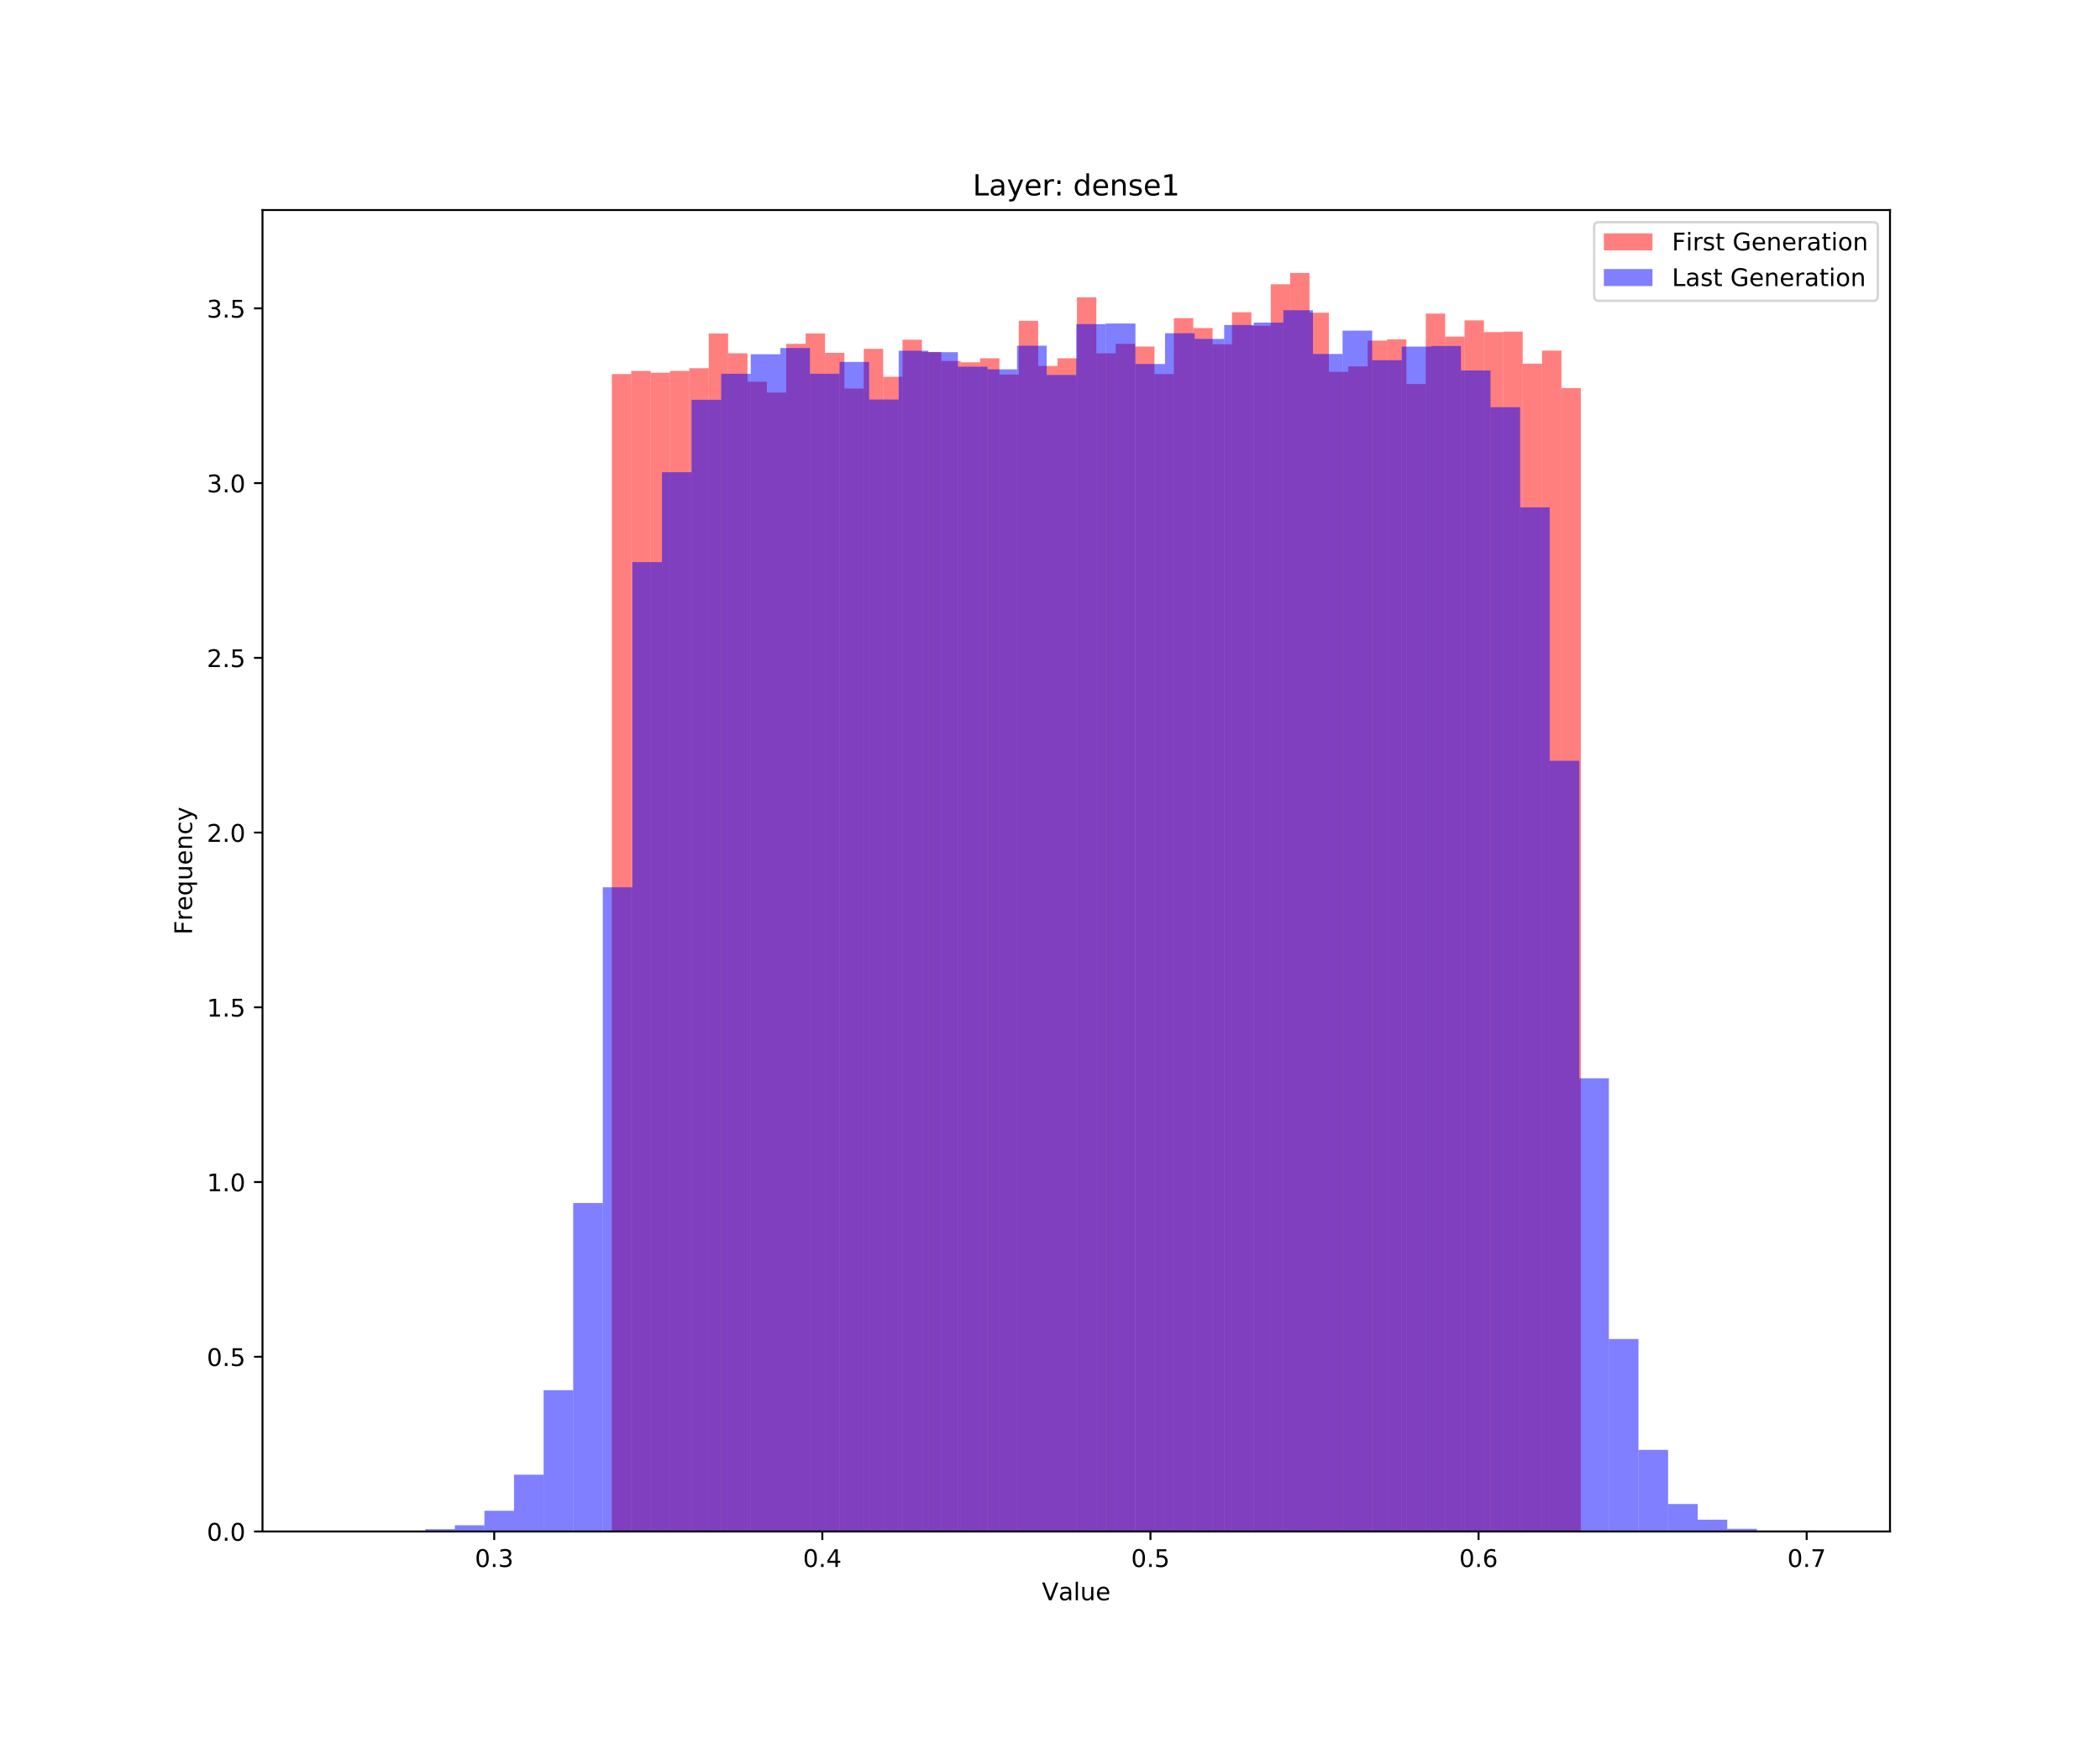 <?xml version="1.0" encoding="utf-8" standalone="no"?>
<!DOCTYPE svg PUBLIC "-//W3C//DTD SVG 1.1//EN"
  "http://www.w3.org/Graphics/SVG/1.1/DTD/svg11.dtd">
<!-- Created with matplotlib (https://matplotlib.org/) -->
<svg height="720pt" version="1.1" viewBox="0 0 864 720" width="864pt" xmlns="http://www.w3.org/2000/svg" xmlns:xlink="http://www.w3.org/1999/xlink">
 <defs>
  <style type="text/css">
*{stroke-linecap:butt;stroke-linejoin:round;white-space:pre;}
  </style>
 </defs>
 <g id="figure_1">
  <g id="patch_1">
   <path d="M 0 720 
L 864 720 
L 864 0 
L 0 0 
z
" style="fill:#ffffff;"/>
  </g>
  <g id="axes_1">
   <g id="patch_2">
    <path d="M 108 630 
L 777.6 630 
L 777.6 86.4 
L 108 86.4 
z
" style="fill:#ffffff;"/>
   </g>
   <g id="patch_3">
    <path clip-path="url(#p1254078e62)" d="M 251.727 630 
L 259.7 630 
L 259.7 153.884 
L 251.727 153.884 
z
" style="fill:#ff0000;opacity:0.5;"/>
   </g>
   <g id="patch_4">
    <path clip-path="url(#p1254078e62)" d="M 259.7 630 
L 267.673 630 
L 267.673 152.584 
L 259.7 152.584 
z
" style="fill:#ff0000;opacity:0.5;"/>
   </g>
   <g id="patch_5">
    <path clip-path="url(#p1254078e62)" d="M 267.673 630 
L 275.647 630 
L 275.647 153.326 
L 267.673 153.326 
z
" style="fill:#ff0000;opacity:0.5;"/>
   </g>
   <g id="patch_6">
    <path clip-path="url(#p1254078e62)" d="M 275.647 630 
L 283.62 630 
L 283.62 152.584 
L 275.647 152.584 
z
" style="fill:#ff0000;opacity:0.5;"/>
   </g>
   <g id="patch_7">
    <path clip-path="url(#p1254078e62)" d="M 283.62 630 
L 291.594 630 
L 291.594 151.47 
L 283.62 151.47 
z
" style="fill:#ff0000;opacity:0.5;"/>
   </g>
   <g id="patch_8">
    <path clip-path="url(#p1254078e62)" d="M 291.594 630 
L 299.567 630 
L 299.567 137.171 
L 291.594 137.171 
z
" style="fill:#ff0000;opacity:0.5;"/>
   </g>
   <g id="patch_9">
    <path clip-path="url(#p1254078e62)" d="M 299.567 630 
L 307.54 630 
L 307.54 145.342 
L 299.567 145.342 
z
" style="fill:#ff0000;opacity:0.5;"/>
   </g>
   <g id="patch_10">
    <path clip-path="url(#p1254078e62)" d="M 307.54 630 
L 315.514 630 
L 315.514 157.04 
L 307.54 157.04 
z
" style="fill:#ff0000;opacity:0.5;"/>
   </g>
   <g id="patch_11">
    <path clip-path="url(#p1254078e62)" d="M 315.514 630 
L 323.487 630 
L 323.487 161.495 
L 315.514 161.495 
z
" style="fill:#ff0000;opacity:0.5;"/>
   </g>
   <g id="patch_12">
    <path clip-path="url(#p1254078e62)" d="M 323.487 630 
L 331.46 630 
L 331.46 141.442 
L 323.487 141.442 
z
" style="fill:#ff0000;opacity:0.5;"/>
   </g>
   <g id="patch_13">
    <path clip-path="url(#p1254078e62)" d="M 331.46 630 
L 339.434 630 
L 339.434 137.171 
L 331.46 137.171 
z
" style="fill:#ff0000;opacity:0.5;"/>
   </g>
   <g id="patch_14">
    <path clip-path="url(#p1254078e62)" d="M 339.434 630 
L 347.407 630 
L 347.407 145.156 
L 339.434 145.156 
z
" style="fill:#ff0000;opacity:0.5;"/>
   </g>
   <g id="patch_15">
    <path clip-path="url(#p1254078e62)" d="M 347.407 630 
L 355.381 630 
L 355.381 159.826 
L 347.407 159.826 
z
" style="fill:#ff0000;opacity:0.5;"/>
   </g>
   <g id="patch_16">
    <path clip-path="url(#p1254078e62)" d="M 355.381 630 
L 363.354 630 
L 363.354 143.485 
L 355.381 143.485 
z
" style="fill:#ff0000;opacity:0.5;"/>
   </g>
   <g id="patch_17">
    <path clip-path="url(#p1254078e62)" d="M 363.354 630 
L 371.327 630 
L 371.327 154.998 
L 363.354 154.998 
z
" style="fill:#ff0000;opacity:0.5;"/>
   </g>
   <g id="patch_18">
    <path clip-path="url(#p1254078e62)" d="M 371.327 630 
L 379.301 630 
L 379.301 139.771 
L 371.327 139.771 
z
" style="fill:#ff0000;opacity:0.5;"/>
   </g>
   <g id="patch_19">
    <path clip-path="url(#p1254078e62)" d="M 379.301 630 
L 387.274 630 
L 387.274 144.785 
L 379.301 144.785 
z
" style="fill:#ff0000;opacity:0.5;"/>
   </g>
   <g id="patch_20">
    <path clip-path="url(#p1254078e62)" d="M 387.274 630 
L 395.248 630 
L 395.248 148.498 
L 387.274 148.498 
z
" style="fill:#ff0000;opacity:0.5;"/>
   </g>
   <g id="patch_21">
    <path clip-path="url(#p1254078e62)" d="M 395.248 630 
L 403.221 630 
L 403.221 149.056 
L 395.248 149.056 
z
" style="fill:#ff0000;opacity:0.5;"/>
   </g>
   <g id="patch_22">
    <path clip-path="url(#p1254078e62)" d="M 403.221 630 
L 411.194 630 
L 411.194 147.384 
L 403.221 147.384 
z
" style="fill:#ff0000;opacity:0.5;"/>
   </g>
   <g id="patch_23">
    <path clip-path="url(#p1254078e62)" d="M 411.194 630 
L 419.168 630 
L 419.168 154.069 
L 411.194 154.069 
z
" style="fill:#ff0000;opacity:0.5;"/>
   </g>
   <g id="patch_24">
    <path clip-path="url(#p1254078e62)" d="M 419.168 630 
L 427.141 630 
L 427.141 131.972 
L 419.168 131.972 
z
" style="fill:#ff0000;opacity:0.5;"/>
   </g>
   <g id="patch_25">
    <path clip-path="url(#p1254078e62)" d="M 427.141 630 
L 435.114 630 
L 435.114 150.541 
L 427.141 150.541 
z
" style="fill:#ff0000;opacity:0.5;"/>
   </g>
   <g id="patch_26">
    <path clip-path="url(#p1254078e62)" d="M 435.115 630 
L 443.088 630 
L 443.088 147.384 
L 435.115 147.384 
z
" style="fill:#ff0000;opacity:0.5;"/>
   </g>
   <g id="patch_27">
    <path clip-path="url(#p1254078e62)" d="M 443.088 630 
L 451.061 630 
L 451.061 122.313 
L 443.088 122.313 
z
" style="fill:#ff0000;opacity:0.5;"/>
   </g>
   <g id="patch_28">
    <path clip-path="url(#p1254078e62)" d="M 451.061 630 
L 459.035 630 
L 459.035 145.342 
L 451.061 145.342 
z
" style="fill:#ff0000;opacity:0.5;"/>
   </g>
   <g id="patch_29">
    <path clip-path="url(#p1254078e62)" d="M 459.035 630 
L 467.008 630 
L 467.008 141.442 
L 459.035 141.442 
z
" style="fill:#ff0000;opacity:0.5;"/>
   </g>
   <g id="patch_30">
    <path clip-path="url(#p1254078e62)" d="M 467.008 630 
L 474.981 630 
L 474.981 142.559 
L 467.008 142.559 
z
" style="fill:#ff0000;opacity:0.5;"/>
   </g>
   <g id="patch_31">
    <path clip-path="url(#p1254078e62)" d="M 474.981 630 
L 482.955 630 
L 482.955 153.881 
L 474.981 153.881 
z
" style="fill:#ff0000;opacity:0.5;"/>
   </g>
   <g id="patch_32">
    <path clip-path="url(#p1254078e62)" d="M 482.955 630 
L 490.928 630 
L 490.928 130.86 
L 482.955 130.86 
z
" style="fill:#ff0000;opacity:0.5;"/>
   </g>
   <g id="patch_33">
    <path clip-path="url(#p1254078e62)" d="M 490.928 630 
L 498.902 630 
L 498.902 134.94 
L 490.928 134.94 
z
" style="fill:#ff0000;opacity:0.5;"/>
   </g>
   <g id="patch_34">
    <path clip-path="url(#p1254078e62)" d="M 498.902 630 
L 506.875 630 
L 506.875 141.63 
L 498.902 141.63 
z
" style="fill:#ff0000;opacity:0.5;"/>
   </g>
   <g id="patch_35">
    <path clip-path="url(#p1254078e62)" d="M 506.875 630 
L 514.848 630 
L 514.848 128.441 
L 506.875 128.441 
z
" style="fill:#ff0000;opacity:0.5;"/>
   </g>
   <g id="patch_36">
    <path clip-path="url(#p1254078e62)" d="M 514.848 630 
L 522.822 630 
L 522.822 134.012 
L 514.848 134.012 
z
" style="fill:#ff0000;opacity:0.5;"/>
   </g>
   <g id="patch_37">
    <path clip-path="url(#p1254078e62)" d="M 522.822 630 
L 530.795 630 
L 530.795 116.933 
L 522.822 116.933 
z
" style="fill:#ff0000;opacity:0.5;"/>
   </g>
   <g id="patch_38">
    <path clip-path="url(#p1254078e62)" d="M 530.795 630 
L 538.768 630 
L 538.768 112.286 
L 530.795 112.286 
z
" style="fill:#ff0000;opacity:0.5;"/>
   </g>
   <g id="patch_39">
    <path clip-path="url(#p1254078e62)" d="M 538.769 630 
L 546.742 630 
L 546.742 128.632 
L 538.769 128.632 
z
" style="fill:#ff0000;opacity:0.5;"/>
   </g>
   <g id="patch_40">
    <path clip-path="url(#p1254078e62)" d="M 546.742 630 
L 554.715 630 
L 554.715 152.953 
L 546.742 152.953 
z
" style="fill:#ff0000;opacity:0.5;"/>
   </g>
   <g id="patch_41">
    <path clip-path="url(#p1254078e62)" d="M 554.715 630 
L 562.689 630 
L 562.689 150.729 
L 554.715 150.729 
z
" style="fill:#ff0000;opacity:0.5;"/>
   </g>
   <g id="patch_42">
    <path clip-path="url(#p1254078e62)" d="M 562.689 630 
L 570.662 630 
L 570.662 140.14 
L 562.689 140.14 
z
" style="fill:#ff0000;opacity:0.5;"/>
   </g>
   <g id="patch_43">
    <path clip-path="url(#p1254078e62)" d="M 570.662 630 
L 578.636 630 
L 578.636 139.588 
L 570.662 139.588 
z
" style="fill:#ff0000;opacity:0.5;"/>
   </g>
   <g id="patch_44">
    <path clip-path="url(#p1254078e62)" d="M 578.635 630 
L 586.609 630 
L 586.609 157.966 
L 578.635 157.966 
z
" style="fill:#ff0000;opacity:0.5;"/>
   </g>
   <g id="patch_45">
    <path clip-path="url(#p1254078e62)" d="M 586.609 630 
L 594.582 630 
L 594.582 129.003 
L 586.609 129.003 
z
" style="fill:#ff0000;opacity:0.5;"/>
   </g>
   <g id="patch_46">
    <path clip-path="url(#p1254078e62)" d="M 594.582 630 
L 602.556 630 
L 602.556 138.469 
L 594.582 138.469 
z
" style="fill:#ff0000;opacity:0.5;"/>
   </g>
   <g id="patch_47">
    <path clip-path="url(#p1254078e62)" d="M 602.556 630 
L 610.529 630 
L 610.529 131.789 
L 602.556 131.789 
z
" style="fill:#ff0000;opacity:0.5;"/>
   </g>
   <g id="patch_48">
    <path clip-path="url(#p1254078e62)" d="M 610.529 630 
L 618.502 630 
L 618.502 136.612 
L 610.529 136.612 
z
" style="fill:#ff0000;opacity:0.5;"/>
   </g>
   <g id="patch_49">
    <path clip-path="url(#p1254078e62)" d="M 618.502 630 
L 626.476 630 
L 626.476 136.431 
L 618.502 136.431 
z
" style="fill:#ff0000;opacity:0.5;"/>
   </g>
   <g id="patch_50">
    <path clip-path="url(#p1254078e62)" d="M 626.476 630 
L 634.449 630 
L 634.449 149.61 
L 626.476 149.61 
z
" style="fill:#ff0000;opacity:0.5;"/>
   </g>
   <g id="patch_51">
    <path clip-path="url(#p1254078e62)" d="M 634.449 630 
L 642.423 630 
L 642.423 144.23 
L 634.449 144.23 
z
" style="fill:#ff0000;opacity:0.5;"/>
   </g>
   <g id="patch_52">
    <path clip-path="url(#p1254078e62)" d="M 642.423 630 
L 650.396 630 
L 650.396 159.638 
L 642.423 159.638 
z
" style="fill:#ff0000;opacity:0.5;"/>
   </g>
   <g id="patch_53">
    <path clip-path="url(#p1254078e62)" d="M 138.436 630 
L 150.611 630 
L 150.611 629.878 
L 138.436 629.878 
z
" style="fill:#0000ff;opacity:0.5;"/>
   </g>
   <g id="patch_54">
    <path clip-path="url(#p1254078e62)" d="M 150.611 630 
L 162.785 630 
L 162.785 630 
L 150.611 630 
z
" style="fill:#0000ff;opacity:0.5;"/>
   </g>
   <g id="patch_55">
    <path clip-path="url(#p1254078e62)" d="M 162.785 630 
L 174.96 630 
L 174.96 629.757 
L 162.785 629.757 
z
" style="fill:#0000ff;opacity:0.5;"/>
   </g>
   <g id="patch_56">
    <path clip-path="url(#p1254078e62)" d="M 174.96 630 
L 187.135 630 
L 187.135 629.027 
L 174.96 629.027 
z
" style="fill:#0000ff;opacity:0.5;"/>
   </g>
   <g id="patch_57">
    <path clip-path="url(#p1254078e62)" d="M 187.135 630 
L 199.309 630 
L 199.309 627.446 
L 187.135 627.446 
z
" style="fill:#0000ff;opacity:0.5;"/>
   </g>
   <g id="patch_58">
    <path clip-path="url(#p1254078e62)" d="M 199.309 630 
L 211.484 630 
L 211.484 621.487 
L 199.309 621.487 
z
" style="fill:#0000ff;opacity:0.5;"/>
   </g>
   <g id="patch_59">
    <path clip-path="url(#p1254078e62)" d="M 211.484 630 
L 223.658 630 
L 223.658 606.65 
L 211.484 606.65 
z
" style="fill:#0000ff;opacity:0.5;"/>
   </g>
   <g id="patch_60">
    <path clip-path="url(#p1254078e62)" d="M 223.658 630 
L 235.833 630 
L 235.833 571.868 
L 223.658 571.868 
z
" style="fill:#0000ff;opacity:0.5;"/>
   </g>
   <g id="patch_61">
    <path clip-path="url(#p1254078e62)" d="M 235.833 630 
L 248.007 630 
L 248.007 494.886 
L 235.833 494.886 
z
" style="fill:#0000ff;opacity:0.5;"/>
   </g>
   <g id="patch_62">
    <path clip-path="url(#p1254078e62)" d="M 248.007 630 
L 260.182 630 
L 260.182 365.002 
L 248.007 365.002 
z
" style="fill:#0000ff;opacity:0.5;"/>
   </g>
   <g id="patch_63">
    <path clip-path="url(#p1254078e62)" d="M 260.182 630 
L 272.356 630 
L 272.356 231.227 
L 260.182 231.227 
z
" style="fill:#0000ff;opacity:0.5;"/>
   </g>
   <g id="patch_64">
    <path clip-path="url(#p1254078e62)" d="M 272.356 630 
L 284.531 630 
L 284.531 194.255 
L 272.356 194.255 
z
" style="fill:#0000ff;opacity:0.5;"/>
   </g>
   <g id="patch_65">
    <path clip-path="url(#p1254078e62)" d="M 284.531 630 
L 296.705 630 
L 296.705 164.459 
L 284.531 164.459 
z
" style="fill:#0000ff;opacity:0.5;"/>
   </g>
   <g id="patch_66">
    <path clip-path="url(#p1254078e62)" d="M 296.705 630 
L 308.88 630 
L 308.88 153.757 
L 296.705 153.757 
z
" style="fill:#0000ff;opacity:0.5;"/>
   </g>
   <g id="patch_67">
    <path clip-path="url(#p1254078e62)" d="M 308.88 630 
L 321.055 630 
L 321.055 145.731 
L 308.88 145.731 
z
" style="fill:#0000ff;opacity:0.5;"/>
   </g>
   <g id="patch_68">
    <path clip-path="url(#p1254078e62)" d="M 321.055 630 
L 333.229 630 
L 333.229 143.177 
L 321.055 143.177 
z
" style="fill:#0000ff;opacity:0.5;"/>
   </g>
   <g id="patch_69">
    <path clip-path="url(#p1254078e62)" d="M 333.229 630 
L 345.404 630 
L 345.404 153.757 
L 333.229 153.757 
z
" style="fill:#0000ff;opacity:0.5;"/>
   </g>
   <g id="patch_70">
    <path clip-path="url(#p1254078e62)" d="M 345.404 630 
L 357.578 630 
L 357.578 148.894 
L 345.404 148.894 
z
" style="fill:#0000ff;opacity:0.5;"/>
   </g>
   <g id="patch_71">
    <path clip-path="url(#p1254078e62)" d="M 357.578 630 
L 369.753 630 
L 369.753 164.338 
L 357.578 164.338 
z
" style="fill:#0000ff;opacity:0.5;"/>
   </g>
   <g id="patch_72">
    <path clip-path="url(#p1254078e62)" d="M 369.753 630 
L 381.927 630 
L 381.927 144.271 
L 369.753 144.271 
z
" style="fill:#0000ff;opacity:0.5;"/>
   </g>
   <g id="patch_73">
    <path clip-path="url(#p1254078e62)" d="M 381.927 630 
L 394.102 630 
L 394.102 144.88 
L 381.927 144.88 
z
" style="fill:#0000ff;opacity:0.5;"/>
   </g>
   <g id="patch_74">
    <path clip-path="url(#p1254078e62)" d="M 394.102 630 
L 406.276 630 
L 406.276 150.839 
L 394.102 150.839 
z
" style="fill:#0000ff;opacity:0.5;"/>
   </g>
   <g id="patch_75">
    <path clip-path="url(#p1254078e62)" d="M 406.276 630 
L 418.451 630 
L 418.451 151.933 
L 406.276 151.933 
z
" style="fill:#0000ff;opacity:0.5;"/>
   </g>
   <g id="patch_76">
    <path clip-path="url(#p1254078e62)" d="M 418.451 630 
L 430.625 630 
L 430.625 142.204 
L 418.451 142.204 
z
" style="fill:#0000ff;opacity:0.5;"/>
   </g>
   <g id="patch_77">
    <path clip-path="url(#p1254078e62)" d="M 430.625 630 
L 442.8 630 
L 442.8 154.244 
L 430.625 154.244 
z
" style="fill:#0000ff;opacity:0.5;"/>
   </g>
   <g id="patch_78">
    <path clip-path="url(#p1254078e62)" d="M 442.8 630 
L 454.975 630 
L 454.975 133.328 
L 442.8 133.328 
z
" style="fill:#0000ff;opacity:0.5;"/>
   </g>
   <g id="patch_79">
    <path clip-path="url(#p1254078e62)" d="M 454.975 630 
L 467.149 630 
L 467.149 133.083 
L 454.975 133.083 
z
" style="fill:#0000ff;opacity:0.5;"/>
   </g>
   <g id="patch_80">
    <path clip-path="url(#p1254078e62)" d="M 467.149 630 
L 479.324 630 
L 479.324 149.743 
L 467.149 149.743 
z
" style="fill:#0000ff;opacity:0.5;"/>
   </g>
   <g id="patch_81">
    <path clip-path="url(#p1254078e62)" d="M 479.324 630 
L 491.498 630 
L 491.498 137.099 
L 479.324 137.099 
z
" style="fill:#0000ff;opacity:0.5;"/>
   </g>
   <g id="patch_82">
    <path clip-path="url(#p1254078e62)" d="M 491.498 630 
L 503.673 630 
L 503.673 139.407 
L 491.498 139.407 
z
" style="fill:#0000ff;opacity:0.5;"/>
   </g>
   <g id="patch_83">
    <path clip-path="url(#p1254078e62)" d="M 503.673 630 
L 515.847 630 
L 515.847 133.691 
L 503.673 133.691 
z
" style="fill:#0000ff;opacity:0.5;"/>
   </g>
   <g id="patch_84">
    <path clip-path="url(#p1254078e62)" d="M 515.847 630 
L 528.022 630 
L 528.022 132.718 
L 515.847 132.718 
z
" style="fill:#0000ff;opacity:0.5;"/>
   </g>
   <g id="patch_85">
    <path clip-path="url(#p1254078e62)" d="M 528.022 630 
L 540.196 630 
L 540.196 127.61 
L 528.022 127.61 
z
" style="fill:#0000ff;opacity:0.5;"/>
   </g>
   <g id="patch_86">
    <path clip-path="url(#p1254078e62)" d="M 540.196 630 
L 552.371 630 
L 552.371 145.609 
L 540.196 145.609 
z
" style="fill:#0000ff;opacity:0.5;"/>
   </g>
   <g id="patch_87">
    <path clip-path="url(#p1254078e62)" d="M 552.371 630 
L 564.545 630 
L 564.545 136.002 
L 552.371 136.002 
z
" style="fill:#0000ff;opacity:0.5;"/>
   </g>
   <g id="patch_88">
    <path clip-path="url(#p1254078e62)" d="M 564.545 630 
L 576.72 630 
L 576.72 148.163 
L 564.545 148.163 
z
" style="fill:#0000ff;opacity:0.5;"/>
   </g>
   <g id="patch_89">
    <path clip-path="url(#p1254078e62)" d="M 576.72 630 
L 588.895 630 
L 588.895 142.569 
L 576.72 142.569 
z
" style="fill:#0000ff;opacity:0.5;"/>
   </g>
   <g id="patch_90">
    <path clip-path="url(#p1254078e62)" d="M 588.895 630 
L 601.069 630 
L 601.069 142.326 
L 588.895 142.326 
z
" style="fill:#0000ff;opacity:0.5;"/>
   </g>
   <g id="patch_91">
    <path clip-path="url(#p1254078e62)" d="M 601.069 630 
L 613.244 630 
L 613.244 152.42 
L 601.069 152.42 
z
" style="fill:#0000ff;opacity:0.5;"/>
   </g>
   <g id="patch_92">
    <path clip-path="url(#p1254078e62)" d="M 613.244 630 
L 625.418 630 
L 625.418 167.5 
L 613.244 167.5 
z
" style="fill:#0000ff;opacity:0.5;"/>
   </g>
   <g id="patch_93">
    <path clip-path="url(#p1254078e62)" d="M 625.418 630 
L 637.593 630 
L 637.593 208.727 
L 625.418 208.727 
z
" style="fill:#0000ff;opacity:0.5;"/>
   </g>
   <g id="patch_94">
    <path clip-path="url(#p1254078e62)" d="M 637.593 630 
L 649.767 630 
L 649.767 312.951 
L 637.593 312.951 
z
" style="fill:#0000ff;opacity:0.5;"/>
   </g>
   <g id="patch_95">
    <path clip-path="url(#p1254078e62)" d="M 649.767 630 
L 661.942 630 
L 661.942 443.566 
L 649.767 443.566 
z
" style="fill:#0000ff;opacity:0.5;"/>
   </g>
   <g id="patch_96">
    <path clip-path="url(#p1254078e62)" d="M 661.942 630 
L 674.116 630 
L 674.116 550.829 
L 661.942 550.829 
z
" style="fill:#0000ff;opacity:0.5;"/>
   </g>
   <g id="patch_97">
    <path clip-path="url(#p1254078e62)" d="M 674.116 630 
L 686.291 630 
L 686.291 596.434 
L 674.116 596.434 
z
" style="fill:#0000ff;opacity:0.5;"/>
   </g>
   <g id="patch_98">
    <path clip-path="url(#p1254078e62)" d="M 686.291 630 
L 698.465 630 
L 698.465 618.69 
L 686.291 618.69 
z
" style="fill:#0000ff;opacity:0.5;"/>
   </g>
   <g id="patch_99">
    <path clip-path="url(#p1254078e62)" d="M 698.465 630 
L 710.64 630 
L 710.64 625.135 
L 698.465 625.135 
z
" style="fill:#0000ff;opacity:0.5;"/>
   </g>
   <g id="patch_100">
    <path clip-path="url(#p1254078e62)" d="M 710.64 630 
L 722.815 630 
L 722.815 628.905 
L 710.64 628.905 
z
" style="fill:#0000ff;opacity:0.5;"/>
   </g>
   <g id="patch_101">
    <path clip-path="url(#p1254078e62)" d="M 722.815 630 
L 734.989 630 
L 734.989 629.635 
L 722.815 629.635 
z
" style="fill:#0000ff;opacity:0.5;"/>
   </g>
   <g id="patch_102">
    <path clip-path="url(#p1254078e62)" d="M 734.989 630 
L 747.164 630 
L 747.164 629.635 
L 734.989 629.635 
z
" style="fill:#0000ff;opacity:0.5;"/>
   </g>
   <g id="matplotlib.axis_1">
    <g id="xtick_1">
     <g id="line2d_1">
      <defs>
       <path d="M 0 0 
L 0 3.5 
" id="m8902c2ef46" style="stroke:#000000;stroke-width:0.8;"/>
      </defs>
      <g>
       <use style="stroke:#000000;stroke-width:0.8;" x="203.335" xlink:href="#m8902c2ef46" y="630"/>
      </g>
     </g>
     <g id="text_1">
      <!-- 0.3 -->
      <defs>
       <path d="M 31.781 66.406 
Q 24.172 66.406 20.328 58.906 
Q 16.5 51.422 16.5 36.375 
Q 16.5 21.391 20.328 13.891 
Q 24.172 6.391 31.781 6.391 
Q 39.453 6.391 43.281 13.891 
Q 47.125 21.391 47.125 36.375 
Q 47.125 51.422 43.281 58.906 
Q 39.453 66.406 31.781 66.406 
z
M 31.781 74.219 
Q 44.047 74.219 50.516 64.516 
Q 56.984 54.828 56.984 36.375 
Q 56.984 17.969 50.516 8.266 
Q 44.047 -1.422 31.781 -1.422 
Q 19.531 -1.422 13.062 8.266 
Q 6.594 17.969 6.594 36.375 
Q 6.594 54.828 13.062 64.516 
Q 19.531 74.219 31.781 74.219 
z
" id="DejaVuSans-48"/>
       <path d="M 10.688 12.406 
L 21 12.406 
L 21 0 
L 10.688 0 
z
" id="DejaVuSans-46"/>
       <path d="M 40.578 39.312 
Q 47.656 37.797 51.625 33 
Q 55.609 28.219 55.609 21.188 
Q 55.609 10.406 48.188 4.484 
Q 40.766 -1.422 27.094 -1.422 
Q 22.516 -1.422 17.656 -0.516 
Q 12.797 0.391 7.625 2.203 
L 7.625 11.719 
Q 11.719 9.328 16.594 8.109 
Q 21.484 6.891 26.812 6.891 
Q 36.078 6.891 40.938 10.547 
Q 45.797 14.203 45.797 21.188 
Q 45.797 27.641 41.281 31.266 
Q 36.766 34.906 28.719 34.906 
L 20.219 34.906 
L 20.219 43.016 
L 29.109 43.016 
Q 36.375 43.016 40.234 45.922 
Q 44.094 48.828 44.094 54.297 
Q 44.094 59.906 40.109 62.906 
Q 36.141 65.922 28.719 65.922 
Q 24.656 65.922 20.016 65.031 
Q 15.375 64.156 9.812 62.312 
L 9.812 71.094 
Q 15.438 72.656 20.344 73.438 
Q 25.25 74.219 29.594 74.219 
Q 40.828 74.219 47.359 69.109 
Q 53.906 64.016 53.906 55.328 
Q 53.906 49.266 50.438 45.094 
Q 46.969 40.922 40.578 39.312 
z
" id="DejaVuSans-51"/>
      </defs>
      <g transform="translate(195.383 644.598)scale(0.1 -0.1)">
       <use xlink:href="#DejaVuSans-48"/>
       <use x="63.623" xlink:href="#DejaVuSans-46"/>
       <use x="95.41" xlink:href="#DejaVuSans-51"/>
      </g>
     </g>
    </g>
    <g id="xtick_2">
     <g id="line2d_2">
      <g>
       <use style="stroke:#000000;stroke-width:0.8;" x="338.331" xlink:href="#m8902c2ef46" y="630"/>
      </g>
     </g>
     <g id="text_2">
      <!-- 0.4 -->
      <defs>
       <path d="M 37.797 64.312 
L 12.891 25.391 
L 37.797 25.391 
z
M 35.203 72.906 
L 47.609 72.906 
L 47.609 25.391 
L 58.016 25.391 
L 58.016 17.188 
L 47.609 17.188 
L 47.609 0 
L 37.797 0 
L 37.797 17.188 
L 4.891 17.188 
L 4.891 26.703 
z
" id="DejaVuSans-52"/>
      </defs>
      <g transform="translate(330.379 644.598)scale(0.1 -0.1)">
       <use xlink:href="#DejaVuSans-48"/>
       <use x="63.623" xlink:href="#DejaVuSans-46"/>
       <use x="95.41" xlink:href="#DejaVuSans-52"/>
      </g>
     </g>
    </g>
    <g id="xtick_3">
     <g id="line2d_3">
      <g>
       <use style="stroke:#000000;stroke-width:0.8;" x="473.327" xlink:href="#m8902c2ef46" y="630"/>
      </g>
     </g>
     <g id="text_3">
      <!-- 0.5 -->
      <defs>
       <path d="M 10.797 72.906 
L 49.516 72.906 
L 49.516 64.594 
L 19.828 64.594 
L 19.828 46.734 
Q 21.969 47.469 24.109 47.828 
Q 26.266 48.188 28.422 48.188 
Q 40.625 48.188 47.75 41.5 
Q 54.891 34.812 54.891 23.391 
Q 54.891 11.625 47.562 5.094 
Q 40.234 -1.422 26.906 -1.422 
Q 22.312 -1.422 17.547 -0.641 
Q 12.797 0.141 7.719 1.703 
L 7.719 11.625 
Q 12.109 9.234 16.797 8.062 
Q 21.484 6.891 26.703 6.891 
Q 35.156 6.891 40.078 11.328 
Q 45.016 15.766 45.016 23.391 
Q 45.016 31 40.078 35.438 
Q 35.156 39.891 26.703 39.891 
Q 22.75 39.891 18.812 39.016 
Q 14.891 38.141 10.797 36.281 
z
" id="DejaVuSans-53"/>
      </defs>
      <g transform="translate(465.376 644.598)scale(0.1 -0.1)">
       <use xlink:href="#DejaVuSans-48"/>
       <use x="63.623" xlink:href="#DejaVuSans-46"/>
       <use x="95.41" xlink:href="#DejaVuSans-53"/>
      </g>
     </g>
    </g>
    <g id="xtick_4">
     <g id="line2d_4">
      <g>
       <use style="stroke:#000000;stroke-width:0.8;" x="608.324" xlink:href="#m8902c2ef46" y="630"/>
      </g>
     </g>
     <g id="text_4">
      <!-- 0.6 -->
      <defs>
       <path d="M 33.016 40.375 
Q 26.375 40.375 22.484 35.828 
Q 18.609 31.297 18.609 23.391 
Q 18.609 15.531 22.484 10.953 
Q 26.375 6.391 33.016 6.391 
Q 39.656 6.391 43.531 10.953 
Q 47.406 15.531 47.406 23.391 
Q 47.406 31.297 43.531 35.828 
Q 39.656 40.375 33.016 40.375 
z
M 52.594 71.297 
L 52.594 62.312 
Q 48.875 64.062 45.094 64.984 
Q 41.312 65.922 37.594 65.922 
Q 27.828 65.922 22.672 59.328 
Q 17.531 52.734 16.797 39.406 
Q 19.672 43.656 24.016 45.922 
Q 28.375 48.188 33.594 48.188 
Q 44.578 48.188 50.953 41.516 
Q 57.328 34.859 57.328 23.391 
Q 57.328 12.156 50.688 5.359 
Q 44.047 -1.422 33.016 -1.422 
Q 20.359 -1.422 13.672 8.266 
Q 6.984 17.969 6.984 36.375 
Q 6.984 53.656 15.188 63.938 
Q 23.391 74.219 37.203 74.219 
Q 40.922 74.219 44.703 73.484 
Q 48.484 72.75 52.594 71.297 
z
" id="DejaVuSans-54"/>
      </defs>
      <g transform="translate(600.372 644.598)scale(0.1 -0.1)">
       <use xlink:href="#DejaVuSans-48"/>
       <use x="63.623" xlink:href="#DejaVuSans-46"/>
       <use x="95.41" xlink:href="#DejaVuSans-54"/>
      </g>
     </g>
    </g>
    <g id="xtick_5">
     <g id="line2d_5">
      <g>
       <use style="stroke:#000000;stroke-width:0.8;" x="743.32" xlink:href="#m8902c2ef46" y="630"/>
      </g>
     </g>
     <g id="text_5">
      <!-- 0.7 -->
      <defs>
       <path d="M 8.203 72.906 
L 55.078 72.906 
L 55.078 68.703 
L 28.609 0 
L 18.312 0 
L 43.219 64.594 
L 8.203 64.594 
z
" id="DejaVuSans-55"/>
      </defs>
      <g transform="translate(735.369 644.598)scale(0.1 -0.1)">
       <use xlink:href="#DejaVuSans-48"/>
       <use x="63.623" xlink:href="#DejaVuSans-46"/>
       <use x="95.41" xlink:href="#DejaVuSans-55"/>
      </g>
     </g>
    </g>
    <g id="text_6">
     <!-- Value -->
     <defs>
      <path d="M 28.609 0 
L 0.781 72.906 
L 11.078 72.906 
L 34.188 11.531 
L 57.328 72.906 
L 67.578 72.906 
L 39.797 0 
z
" id="DejaVuSans-86"/>
      <path d="M 34.281 27.484 
Q 23.391 27.484 19.188 25 
Q 14.984 22.516 14.984 16.5 
Q 14.984 11.719 18.141 8.906 
Q 21.297 6.109 26.703 6.109 
Q 34.188 6.109 38.703 11.406 
Q 43.219 16.703 43.219 25.484 
L 43.219 27.484 
z
M 52.203 31.203 
L 52.203 0 
L 43.219 0 
L 43.219 8.297 
Q 40.141 3.328 35.547 0.953 
Q 30.953 -1.422 24.312 -1.422 
Q 15.922 -1.422 10.953 3.297 
Q 6 8.016 6 15.922 
Q 6 25.141 12.172 29.828 
Q 18.359 34.516 30.609 34.516 
L 43.219 34.516 
L 43.219 35.406 
Q 43.219 41.609 39.141 45 
Q 35.062 48.391 27.688 48.391 
Q 23 48.391 18.547 47.266 
Q 14.109 46.141 10.016 43.891 
L 10.016 52.203 
Q 14.938 54.109 19.578 55.047 
Q 24.219 56 28.609 56 
Q 40.484 56 46.344 49.844 
Q 52.203 43.703 52.203 31.203 
z
" id="DejaVuSans-97"/>
      <path d="M 9.422 75.984 
L 18.406 75.984 
L 18.406 0 
L 9.422 0 
z
" id="DejaVuSans-108"/>
      <path d="M 8.5 21.578 
L 8.5 54.688 
L 17.484 54.688 
L 17.484 21.922 
Q 17.484 14.156 20.5 10.266 
Q 23.531 6.391 29.594 6.391 
Q 36.859 6.391 41.078 11.031 
Q 45.312 15.672 45.312 23.688 
L 45.312 54.688 
L 54.297 54.688 
L 54.297 0 
L 45.312 0 
L 45.312 8.406 
Q 42.047 3.422 37.719 1 
Q 33.406 -1.422 27.688 -1.422 
Q 18.266 -1.422 13.375 4.438 
Q 8.5 10.297 8.5 21.578 
z
M 31.109 56 
z
" id="DejaVuSans-117"/>
      <path d="M 56.203 29.594 
L 56.203 25.203 
L 14.891 25.203 
Q 15.484 15.922 20.484 11.062 
Q 25.484 6.203 34.422 6.203 
Q 39.594 6.203 44.453 7.469 
Q 49.312 8.734 54.109 11.281 
L 54.109 2.781 
Q 49.266 0.734 44.188 -0.344 
Q 39.109 -1.422 33.891 -1.422 
Q 20.797 -1.422 13.156 6.188 
Q 5.516 13.812 5.516 26.812 
Q 5.516 40.234 12.766 48.109 
Q 20.016 56 32.328 56 
Q 43.359 56 49.781 48.891 
Q 56.203 41.797 56.203 29.594 
z
M 47.219 32.234 
Q 47.125 39.594 43.094 43.984 
Q 39.062 48.391 32.422 48.391 
Q 24.906 48.391 20.391 44.141 
Q 15.875 39.891 15.188 32.172 
z
" id="DejaVuSans-101"/>
     </defs>
     <g transform="translate(428.687 658.277)scale(0.1 -0.1)">
      <use xlink:href="#DejaVuSans-86"/>
      <use x="68.299" xlink:href="#DejaVuSans-97"/>
      <use x="129.578" xlink:href="#DejaVuSans-108"/>
      <use x="157.361" xlink:href="#DejaVuSans-117"/>
      <use x="220.74" xlink:href="#DejaVuSans-101"/>
     </g>
    </g>
   </g>
   <g id="matplotlib.axis_2">
    <g id="ytick_1">
     <g id="line2d_6">
      <defs>
       <path d="M 0 0 
L -3.5 0 
" id="md46b537547" style="stroke:#000000;stroke-width:0.8;"/>
      </defs>
      <g>
       <use style="stroke:#000000;stroke-width:0.8;" x="108" xlink:href="#md46b537547" y="630"/>
      </g>
     </g>
     <g id="text_7">
      <!-- 0.0 -->
      <g transform="translate(85.097 633.799)scale(0.1 -0.1)">
       <use xlink:href="#DejaVuSans-48"/>
       <use x="63.623" xlink:href="#DejaVuSans-46"/>
       <use x="95.41" xlink:href="#DejaVuSans-48"/>
      </g>
     </g>
    </g>
    <g id="ytick_2">
     <g id="line2d_7">
      <g>
       <use style="stroke:#000000;stroke-width:0.8;" x="108" xlink:href="#md46b537547" y="558.122"/>
      </g>
     </g>
     <g id="text_8">
      <!-- 0.5 -->
      <g transform="translate(85.097 561.921)scale(0.1 -0.1)">
       <use xlink:href="#DejaVuSans-48"/>
       <use x="63.623" xlink:href="#DejaVuSans-46"/>
       <use x="95.41" xlink:href="#DejaVuSans-53"/>
      </g>
     </g>
    </g>
    <g id="ytick_3">
     <g id="line2d_8">
      <g>
       <use style="stroke:#000000;stroke-width:0.8;" x="108" xlink:href="#md46b537547" y="486.244"/>
      </g>
     </g>
     <g id="text_9">
      <!-- 1.0 -->
      <defs>
       <path d="M 12.406 8.297 
L 28.516 8.297 
L 28.516 63.922 
L 10.984 60.406 
L 10.984 69.391 
L 28.422 72.906 
L 38.281 72.906 
L 38.281 8.297 
L 54.391 8.297 
L 54.391 0 
L 12.406 0 
z
" id="DejaVuSans-49"/>
      </defs>
      <g transform="translate(85.097 490.043)scale(0.1 -0.1)">
       <use xlink:href="#DejaVuSans-49"/>
       <use x="63.623" xlink:href="#DejaVuSans-46"/>
       <use x="95.41" xlink:href="#DejaVuSans-48"/>
      </g>
     </g>
    </g>
    <g id="ytick_4">
     <g id="line2d_9">
      <g>
       <use style="stroke:#000000;stroke-width:0.8;" x="108" xlink:href="#md46b537547" y="414.366"/>
      </g>
     </g>
     <g id="text_10">
      <!-- 1.5 -->
      <g transform="translate(85.097 418.165)scale(0.1 -0.1)">
       <use xlink:href="#DejaVuSans-49"/>
       <use x="63.623" xlink:href="#DejaVuSans-46"/>
       <use x="95.41" xlink:href="#DejaVuSans-53"/>
      </g>
     </g>
    </g>
    <g id="ytick_5">
     <g id="line2d_10">
      <g>
       <use style="stroke:#000000;stroke-width:0.8;" x="108" xlink:href="#md46b537547" y="342.488"/>
      </g>
     </g>
     <g id="text_11">
      <!-- 2.0 -->
      <defs>
       <path d="M 19.188 8.297 
L 53.609 8.297 
L 53.609 0 
L 7.328 0 
L 7.328 8.297 
Q 12.938 14.109 22.625 23.891 
Q 32.328 33.688 34.812 36.531 
Q 39.547 41.844 41.422 45.531 
Q 43.312 49.219 43.312 52.781 
Q 43.312 58.594 39.234 62.25 
Q 35.156 65.922 28.609 65.922 
Q 23.969 65.922 18.812 64.312 
Q 13.672 62.703 7.812 59.422 
L 7.812 69.391 
Q 13.766 71.781 18.938 73 
Q 24.125 74.219 28.422 74.219 
Q 39.75 74.219 46.484 68.547 
Q 53.219 62.891 53.219 53.422 
Q 53.219 48.922 51.531 44.891 
Q 49.859 40.875 45.406 35.406 
Q 44.188 33.984 37.641 27.219 
Q 31.109 20.453 19.188 8.297 
z
" id="DejaVuSans-50"/>
      </defs>
      <g transform="translate(85.097 346.287)scale(0.1 -0.1)">
       <use xlink:href="#DejaVuSans-50"/>
       <use x="63.623" xlink:href="#DejaVuSans-46"/>
       <use x="95.41" xlink:href="#DejaVuSans-48"/>
      </g>
     </g>
    </g>
    <g id="ytick_6">
     <g id="line2d_11">
      <g>
       <use style="stroke:#000000;stroke-width:0.8;" x="108" xlink:href="#md46b537547" y="270.61"/>
      </g>
     </g>
     <g id="text_12">
      <!-- 2.5 -->
      <g transform="translate(85.097 274.409)scale(0.1 -0.1)">
       <use xlink:href="#DejaVuSans-50"/>
       <use x="63.623" xlink:href="#DejaVuSans-46"/>
       <use x="95.41" xlink:href="#DejaVuSans-53"/>
      </g>
     </g>
    </g>
    <g id="ytick_7">
     <g id="line2d_12">
      <g>
       <use style="stroke:#000000;stroke-width:0.8;" x="108" xlink:href="#md46b537547" y="198.732"/>
      </g>
     </g>
     <g id="text_13">
      <!-- 3.0 -->
      <g transform="translate(85.097 202.531)scale(0.1 -0.1)">
       <use xlink:href="#DejaVuSans-51"/>
       <use x="63.623" xlink:href="#DejaVuSans-46"/>
       <use x="95.41" xlink:href="#DejaVuSans-48"/>
      </g>
     </g>
    </g>
    <g id="ytick_8">
     <g id="line2d_13">
      <g>
       <use style="stroke:#000000;stroke-width:0.8;" x="108" xlink:href="#md46b537547" y="126.854"/>
      </g>
     </g>
     <g id="text_14">
      <!-- 3.5 -->
      <g transform="translate(85.097 130.653)scale(0.1 -0.1)">
       <use xlink:href="#DejaVuSans-51"/>
       <use x="63.623" xlink:href="#DejaVuSans-46"/>
       <use x="95.41" xlink:href="#DejaVuSans-53"/>
      </g>
     </g>
    </g>
    <g id="text_15">
     <!-- Frequency -->
     <defs>
      <path d="M 9.812 72.906 
L 51.703 72.906 
L 51.703 64.594 
L 19.672 64.594 
L 19.672 43.109 
L 48.578 43.109 
L 48.578 34.812 
L 19.672 34.812 
L 19.672 0 
L 9.812 0 
z
" id="DejaVuSans-70"/>
      <path d="M 41.109 46.297 
Q 39.594 47.172 37.812 47.578 
Q 36.031 48 33.891 48 
Q 26.266 48 22.188 43.047 
Q 18.109 38.094 18.109 28.812 
L 18.109 0 
L 9.078 0 
L 9.078 54.688 
L 18.109 54.688 
L 18.109 46.188 
Q 20.953 51.172 25.484 53.578 
Q 30.031 56 36.531 56 
Q 37.453 56 38.578 55.875 
Q 39.703 55.766 41.062 55.516 
z
" id="DejaVuSans-114"/>
      <path d="M 14.797 27.297 
Q 14.797 17.391 18.875 11.75 
Q 22.953 6.109 30.078 6.109 
Q 37.203 6.109 41.297 11.75 
Q 45.406 17.391 45.406 27.297 
Q 45.406 37.203 41.297 42.844 
Q 37.203 48.484 30.078 48.484 
Q 22.953 48.484 18.875 42.844 
Q 14.797 37.203 14.797 27.297 
z
M 45.406 8.203 
Q 42.578 3.328 38.25 0.953 
Q 33.938 -1.422 27.875 -1.422 
Q 17.969 -1.422 11.734 6.484 
Q 5.516 14.406 5.516 27.297 
Q 5.516 40.188 11.734 48.094 
Q 17.969 56 27.875 56 
Q 33.938 56 38.25 53.625 
Q 42.578 51.266 45.406 46.391 
L 45.406 54.688 
L 54.391 54.688 
L 54.391 -20.797 
L 45.406 -20.797 
z
" id="DejaVuSans-113"/>
      <path d="M 54.891 33.016 
L 54.891 0 
L 45.906 0 
L 45.906 32.719 
Q 45.906 40.484 42.875 44.328 
Q 39.844 48.188 33.797 48.188 
Q 26.516 48.188 22.312 43.547 
Q 18.109 38.922 18.109 30.906 
L 18.109 0 
L 9.078 0 
L 9.078 54.688 
L 18.109 54.688 
L 18.109 46.188 
Q 21.344 51.125 25.703 53.562 
Q 30.078 56 35.797 56 
Q 45.219 56 50.047 50.172 
Q 54.891 44.344 54.891 33.016 
z
" id="DejaVuSans-110"/>
      <path d="M 48.781 52.594 
L 48.781 44.188 
Q 44.969 46.297 41.141 47.344 
Q 37.312 48.391 33.406 48.391 
Q 24.656 48.391 19.812 42.844 
Q 14.984 37.312 14.984 27.297 
Q 14.984 17.281 19.812 11.734 
Q 24.656 6.203 33.406 6.203 
Q 37.312 6.203 41.141 7.25 
Q 44.969 8.297 48.781 10.406 
L 48.781 2.094 
Q 45.016 0.344 40.984 -0.531 
Q 36.969 -1.422 32.422 -1.422 
Q 20.062 -1.422 12.781 6.344 
Q 5.516 14.109 5.516 27.297 
Q 5.516 40.672 12.859 48.328 
Q 20.219 56 33.016 56 
Q 37.156 56 41.109 55.141 
Q 45.062 54.297 48.781 52.594 
z
" id="DejaVuSans-99"/>
      <path d="M 32.172 -5.078 
Q 28.375 -14.844 24.75 -17.812 
Q 21.141 -20.797 15.094 -20.797 
L 7.906 -20.797 
L 7.906 -13.281 
L 13.188 -13.281 
Q 16.891 -13.281 18.938 -11.516 
Q 21 -9.766 23.484 -3.219 
L 25.094 0.875 
L 2.984 54.688 
L 12.5 54.688 
L 29.594 11.922 
L 46.688 54.688 
L 56.203 54.688 
z
" id="DejaVuSans-121"/>
     </defs>
     <g transform="translate(79.017 384.498)rotate(-90)scale(0.1 -0.1)">
      <use xlink:href="#DejaVuSans-70"/>
      <use x="57.41" xlink:href="#DejaVuSans-114"/>
      <use x="98.492" xlink:href="#DejaVuSans-101"/>
      <use x="160.016" xlink:href="#DejaVuSans-113"/>
      <use x="223.492" xlink:href="#DejaVuSans-117"/>
      <use x="286.871" xlink:href="#DejaVuSans-101"/>
      <use x="348.395" xlink:href="#DejaVuSans-110"/>
      <use x="411.773" xlink:href="#DejaVuSans-99"/>
      <use x="466.754" xlink:href="#DejaVuSans-121"/>
     </g>
    </g>
   </g>
   <g id="patch_103">
    <path d="M 108 630 
L 108 86.4 
" style="fill:none;stroke:#000000;stroke-linecap:square;stroke-linejoin:miter;stroke-width:0.8;"/>
   </g>
   <g id="patch_104">
    <path d="M 777.6 630 
L 777.6 86.4 
" style="fill:none;stroke:#000000;stroke-linecap:square;stroke-linejoin:miter;stroke-width:0.8;"/>
   </g>
   <g id="patch_105">
    <path d="M 108 630 
L 777.6 630 
" style="fill:none;stroke:#000000;stroke-linecap:square;stroke-linejoin:miter;stroke-width:0.8;"/>
   </g>
   <g id="patch_106">
    <path d="M 108 86.4 
L 777.6 86.4 
" style="fill:none;stroke:#000000;stroke-linecap:square;stroke-linejoin:miter;stroke-width:0.8;"/>
   </g>
   <g id="text_16">
    <!-- Layer: dense1 -->
    <defs>
     <path d="M 9.812 72.906 
L 19.672 72.906 
L 19.672 8.297 
L 55.172 8.297 
L 55.172 0 
L 9.812 0 
z
" id="DejaVuSans-76"/>
     <path d="M 11.719 12.406 
L 22.016 12.406 
L 22.016 0 
L 11.719 0 
z
M 11.719 51.703 
L 22.016 51.703 
L 22.016 39.312 
L 11.719 39.312 
z
" id="DejaVuSans-58"/>
     <path id="DejaVuSans-32"/>
     <path d="M 45.406 46.391 
L 45.406 75.984 
L 54.391 75.984 
L 54.391 0 
L 45.406 0 
L 45.406 8.203 
Q 42.578 3.328 38.25 0.953 
Q 33.938 -1.422 27.875 -1.422 
Q 17.969 -1.422 11.734 6.484 
Q 5.516 14.406 5.516 27.297 
Q 5.516 40.188 11.734 48.094 
Q 17.969 56 27.875 56 
Q 33.938 56 38.25 53.625 
Q 42.578 51.266 45.406 46.391 
z
M 14.797 27.297 
Q 14.797 17.391 18.875 11.75 
Q 22.953 6.109 30.078 6.109 
Q 37.203 6.109 41.297 11.75 
Q 45.406 17.391 45.406 27.297 
Q 45.406 37.203 41.297 42.844 
Q 37.203 48.484 30.078 48.484 
Q 22.953 48.484 18.875 42.844 
Q 14.797 37.203 14.797 27.297 
z
" id="DejaVuSans-100"/>
     <path d="M 44.281 53.078 
L 44.281 44.578 
Q 40.484 46.531 36.375 47.5 
Q 32.281 48.484 27.875 48.484 
Q 21.188 48.484 17.844 46.438 
Q 14.5 44.391 14.5 40.281 
Q 14.5 37.156 16.891 35.375 
Q 19.281 33.594 26.516 31.984 
L 29.594 31.297 
Q 39.156 29.25 43.188 25.516 
Q 47.219 21.781 47.219 15.094 
Q 47.219 7.469 41.188 3.016 
Q 35.156 -1.422 24.609 -1.422 
Q 20.219 -1.422 15.453 -0.562 
Q 10.688 0.297 5.422 2 
L 5.422 11.281 
Q 10.406 8.688 15.234 7.391 
Q 20.062 6.109 24.812 6.109 
Q 31.156 6.109 34.562 8.281 
Q 37.984 10.453 37.984 14.406 
Q 37.984 18.062 35.516 20.016 
Q 33.062 21.969 24.703 23.781 
L 21.578 24.516 
Q 13.234 26.266 9.516 29.906 
Q 5.812 33.547 5.812 39.891 
Q 5.812 47.609 11.281 51.797 
Q 16.75 56 26.812 56 
Q 31.781 56 36.172 55.266 
Q 40.578 54.547 44.281 53.078 
z
" id="DejaVuSans-115"/>
    </defs>
    <g transform="translate(400.205 80.4)scale(0.12 -0.12)">
     <use xlink:href="#DejaVuSans-76"/>
     <use x="55.713" xlink:href="#DejaVuSans-97"/>
     <use x="116.992" xlink:href="#DejaVuSans-121"/>
     <use x="176.172" xlink:href="#DejaVuSans-101"/>
     <use x="237.695" xlink:href="#DejaVuSans-114"/>
     <use x="278.793" xlink:href="#DejaVuSans-58"/>
     <use x="312.484" xlink:href="#DejaVuSans-32"/>
     <use x="344.271" xlink:href="#DejaVuSans-100"/>
     <use x="407.748" xlink:href="#DejaVuSans-101"/>
     <use x="469.271" xlink:href="#DejaVuSans-110"/>
     <use x="532.65" xlink:href="#DejaVuSans-115"/>
     <use x="584.75" xlink:href="#DejaVuSans-101"/>
     <use x="646.273" xlink:href="#DejaVuSans-49"/>
    </g>
   </g>
   <g id="legend_1">
    <g id="patch_107">
     <path d="M 657.877 123.756 
L 770.6 123.756 
Q 772.6 123.756 772.6 121.756 
L 772.6 93.4 
Q 772.6 91.4 770.6 91.4 
L 657.877 91.4 
Q 655.877 91.4 655.877 93.4 
L 655.877 121.756 
Q 655.877 123.756 657.877 123.756 
z
" style="fill:#ffffff;opacity:0.8;stroke:#cccccc;stroke-linejoin:miter;"/>
    </g>
    <g id="patch_108">
     <path d="M 659.877 102.998 
L 679.877 102.998 
L 679.877 95.998 
L 659.877 95.998 
z
" style="fill:#ff0000;opacity:0.5;"/>
    </g>
    <g id="text_17">
     <!-- First Generation -->
     <defs>
      <path d="M 9.422 54.688 
L 18.406 54.688 
L 18.406 0 
L 9.422 0 
z
M 9.422 75.984 
L 18.406 75.984 
L 18.406 64.594 
L 9.422 64.594 
z
" id="DejaVuSans-105"/>
      <path d="M 18.312 70.219 
L 18.312 54.688 
L 36.812 54.688 
L 36.812 47.703 
L 18.312 47.703 
L 18.312 18.016 
Q 18.312 11.328 20.141 9.422 
Q 21.969 7.516 27.594 7.516 
L 36.812 7.516 
L 36.812 0 
L 27.594 0 
Q 17.188 0 13.234 3.875 
Q 9.281 7.766 9.281 18.016 
L 9.281 47.703 
L 2.688 47.703 
L 2.688 54.688 
L 9.281 54.688 
L 9.281 70.219 
z
" id="DejaVuSans-116"/>
      <path d="M 59.516 10.406 
L 59.516 29.984 
L 43.406 29.984 
L 43.406 38.094 
L 69.281 38.094 
L 69.281 6.781 
Q 63.578 2.734 56.688 0.656 
Q 49.812 -1.422 42 -1.422 
Q 24.906 -1.422 15.25 8.562 
Q 5.609 18.562 5.609 36.375 
Q 5.609 54.25 15.25 64.234 
Q 24.906 74.219 42 74.219 
Q 49.125 74.219 55.547 72.453 
Q 61.969 70.703 67.391 67.281 
L 67.391 56.781 
Q 61.922 61.422 55.766 63.766 
Q 49.609 66.109 42.828 66.109 
Q 29.438 66.109 22.719 58.641 
Q 16.016 51.172 16.016 36.375 
Q 16.016 21.625 22.719 14.156 
Q 29.438 6.688 42.828 6.688 
Q 48.047 6.688 52.141 7.594 
Q 56.25 8.5 59.516 10.406 
z
" id="DejaVuSans-71"/>
      <path d="M 30.609 48.391 
Q 23.391 48.391 19.188 42.75 
Q 14.984 37.109 14.984 27.297 
Q 14.984 17.484 19.156 11.844 
Q 23.344 6.203 30.609 6.203 
Q 37.797 6.203 41.984 11.859 
Q 46.188 17.531 46.188 27.297 
Q 46.188 37.016 41.984 42.703 
Q 37.797 48.391 30.609 48.391 
z
M 30.609 56 
Q 42.328 56 49.016 48.375 
Q 55.719 40.766 55.719 27.297 
Q 55.719 13.875 49.016 6.219 
Q 42.328 -1.422 30.609 -1.422 
Q 18.844 -1.422 12.172 6.219 
Q 5.516 13.875 5.516 27.297 
Q 5.516 40.766 12.172 48.375 
Q 18.844 56 30.609 56 
z
" id="DejaVuSans-111"/>
     </defs>
     <g transform="translate(687.877 102.998)scale(0.1 -0.1)">
      <use xlink:href="#DejaVuSans-70"/>
      <use x="57.41" xlink:href="#DejaVuSans-105"/>
      <use x="85.193" xlink:href="#DejaVuSans-114"/>
      <use x="126.307" xlink:href="#DejaVuSans-115"/>
      <use x="178.406" xlink:href="#DejaVuSans-116"/>
      <use x="217.615" xlink:href="#DejaVuSans-32"/>
      <use x="249.402" xlink:href="#DejaVuSans-71"/>
      <use x="326.893" xlink:href="#DejaVuSans-101"/>
      <use x="388.416" xlink:href="#DejaVuSans-110"/>
      <use x="451.795" xlink:href="#DejaVuSans-101"/>
      <use x="513.318" xlink:href="#DejaVuSans-114"/>
      <use x="554.432" xlink:href="#DejaVuSans-97"/>
      <use x="615.711" xlink:href="#DejaVuSans-116"/>
      <use x="654.92" xlink:href="#DejaVuSans-105"/>
      <use x="682.703" xlink:href="#DejaVuSans-111"/>
      <use x="743.885" xlink:href="#DejaVuSans-110"/>
     </g>
    </g>
    <g id="patch_109">
     <path d="M 659.877 117.677 
L 679.877 117.677 
L 679.877 110.677 
L 659.877 110.677 
z
" style="fill:#0000ff;opacity:0.5;"/>
    </g>
    <g id="text_18">
     <!-- Last Generation -->
     <g transform="translate(687.877 117.677)scale(0.1 -0.1)">
      <use xlink:href="#DejaVuSans-76"/>
      <use x="55.713" xlink:href="#DejaVuSans-97"/>
      <use x="116.992" xlink:href="#DejaVuSans-115"/>
      <use x="169.092" xlink:href="#DejaVuSans-116"/>
      <use x="208.301" xlink:href="#DejaVuSans-32"/>
      <use x="240.088" xlink:href="#DejaVuSans-71"/>
      <use x="317.578" xlink:href="#DejaVuSans-101"/>
      <use x="379.102" xlink:href="#DejaVuSans-110"/>
      <use x="442.48" xlink:href="#DejaVuSans-101"/>
      <use x="504.004" xlink:href="#DejaVuSans-114"/>
      <use x="545.117" xlink:href="#DejaVuSans-97"/>
      <use x="606.396" xlink:href="#DejaVuSans-116"/>
      <use x="645.605" xlink:href="#DejaVuSans-105"/>
      <use x="673.389" xlink:href="#DejaVuSans-111"/>
      <use x="734.57" xlink:href="#DejaVuSans-110"/>
     </g>
    </g>
   </g>
  </g>
 </g>
 <defs>
  <clipPath id="p1254078e62">
   <rect height="543.6" width="669.6" x="108" y="86.4"/>
  </clipPath>
 </defs>
</svg>
